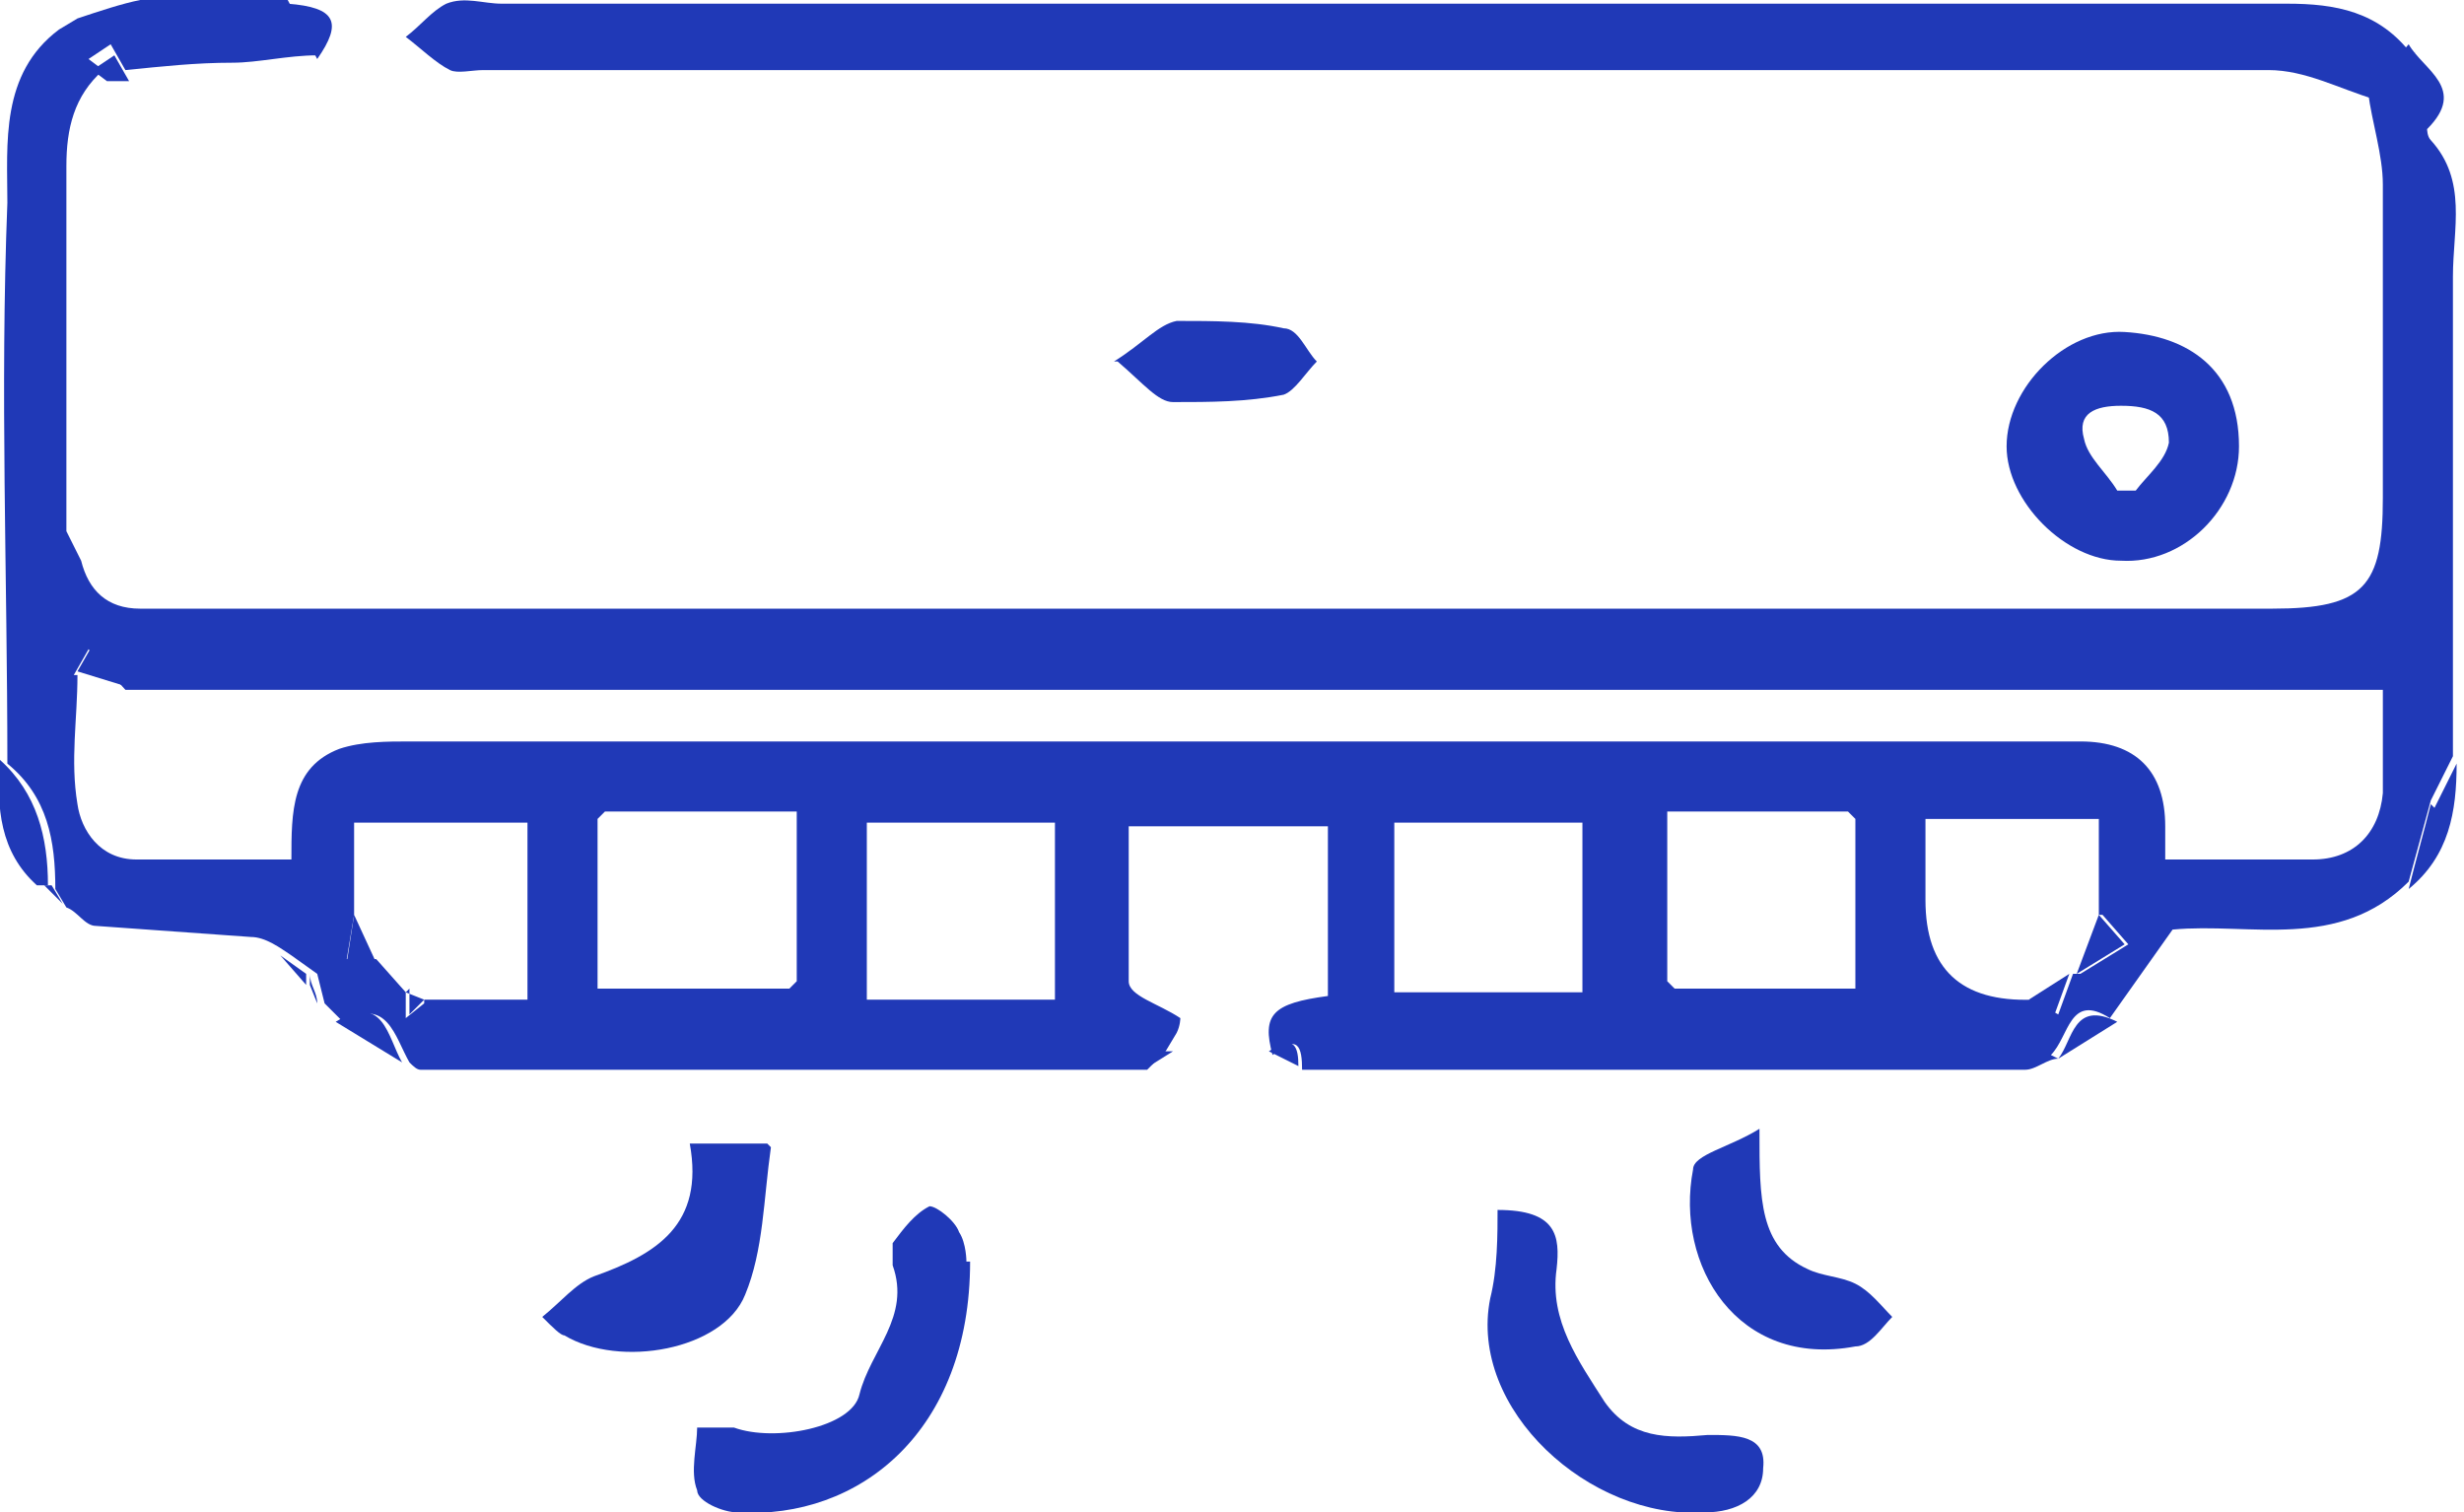 <?xml version="1.0" encoding="UTF-8"?>
<svg id="uuid-e2bdd50b-58d6-4cb0-bae7-fe222baca48c" data-name="Layer 2" xmlns="http://www.w3.org/2000/svg" width="66.8" height="41" viewBox="0 0 66.8 41">
  <defs>
    <style>
      .uuid-f202d39b-7699-458b-8ca1-b95569454a28 {
        fill: #2039b7;
      }
    </style>
  </defs>
  <g id="uuid-cafd1892-eb27-47ff-843e-e7e7c02e5d9f" data-name="Capa 1">
    <g>
      <path class="uuid-f202d39b-7699-458b-8ca1-b95569454a28" d="M55.8,28.7c-.3,0-.6,.3-.9,.3-6.5,0-13.1,0-19.6,0,0-.6-.1-1-.8-.4-.3-1.1,0-1.4,1.5-1.6v-4.6h-5.4c0,1.4,0,2.8,0,4.2,0,.4,.8,.6,1.4,1,0,0,0,.2-.1,.4l-.3,.5-.5,.5c-6.6,0-13.2,0-19.7,0-.1,0-.2-.1-.3-.2-.4-.7-.6-1.8-1.8-1.1l-.5-.5-.2-.8-.7-.5c-.3-.2-.7-.5-1.1-.5-1.4-.1-2.8-.2-4.2-.3-.3,0-.5-.4-.8-.5l-.3-.5c0-1.3-.2-2.5-1.3-3.4,0-5.1-.2-10.1,0-15.2C.2,3.9,0,2,1.6,.8l.5-.3c.6-.2,1.2-.4,1.7-.5,1.3,0,2.7,0,4,0l.8,1.5c-.8,0-1.6,.2-2.3,.2-1,0-1.9,.1-2.9,.2l-.4-.7-.6,.4,.4,.3c-.8,.7-1,1.6-1,2.6,0,3.3,0,6.6,0,9.9l.4,.8c.2,.8,.7,1.3,1.6,1.3,19.3,0,38.5,0,57.8,0,2.5,0,3-.6,3-3,0-2.8,0-5.6,0-8.5,0-.8-.3-1.7-.4-2.5l1.1-1.3c.4,.7,1.6,1.2,.5,2.3,0,0,0,.2,.1,.3,1,1.1,.6,2.4,.6,3.7,0,4.3,0,8.7,0,13l-.6,1.2h0l-.6,2.2c-1.9,1.9-4.3,1.1-6.4,1.3l-1.7,2.4c-1.1-.7-1.1,.5-1.6,1Zm-44.3-1.6h2.8v-4.8h-4.7v2.5l-.2,1.2h.8l.8,.9v.7l.5-.4Zm45.4-2.3v-2.6h-4.7v2.2q0,2.8,2.9,2.7l.7,.4,.4-1.1c0,0,.2,0,.2,0l1.3-.8-.7-.8Zm-6.6-2.6l-.2-.2h-4.9v4.6l.2,.2h4.9v-4.6Zm-28.7,4.4v-4.6h-5.2l-.2,.2v4.6h5.2l.2-.2ZM2.1,18.3c0,1.2-.2,2.3,0,3.5,.1,.7,.6,1.5,1.6,1.5,1.4,0,2.8,0,4.2,0,0-1.3,0-2.5,1.3-3,.6-.2,1.3-.2,1.9-.2,15.1,0,30.2,0,45.3,0,1.5,0,2.3,.8,2.3,2.3,0,.3,0,.6,0,.9,1.4,0,2.7,0,4,0,1.1,0,1.8-.7,1.9-1.8,0-1,0-2.1,0-2.8H3.4l-1-1.1-.4,.7Zm21.4,8.8h5.1v-4.8h-5.1v4.8Zm14.3-.2h5.1v-4.6h-5.1v4.6Z"/>
      <path class="uuid-f202d39b-7699-458b-8ca1-b95569454a28" d="M65.5,1.4l-1.1,1.3c-1-.3-1.9-.8-2.9-.8-16.1,0-32.3,0-48.4,0-.3,0-.7,.1-.9,0-.4-.2-.8-.6-1.2-.9,.4-.3,.7-.7,1.1-.9,.5-.2,1,0,1.5,0,16.1,0,32.3,0,48.4,0,1.3,0,2.5,.2,3.4,1.4Z"/>
      <path class="uuid-f202d39b-7699-458b-8ca1-b95569454a28" d="M60.7,12.1c0,1.7-1.5,3.2-3.2,3.1-1.5,0-3.1-1.6-3.1-3.1,0-1.6,1.6-3.2,3.2-3.1,1.7,.1,3.1,1,3.1,3.1Zm-3.3,1.2h.5c.3-.4,.8-.8,.9-1.3,0-.8-.5-1-1.3-1-.7,0-1.2,.2-1,.9,.1,.5,.6,.9,.9,1.4Z"/>
      <path class="uuid-f202d39b-7699-458b-8ca1-b95569454a28" d="M26.3,34.2c0,4.6-3,7-6.3,6.8-.4,0-1.1-.3-1.1-.6-.2-.5,0-1.2,0-1.7,0,0,.7,0,1,0,1.1,.4,3.2,0,3.4-.9,.3-1.2,1.4-2.1,.9-3.5,0-.2,0-.5,0-.6,.3-.4,.6-.8,1-1,.2,0,.7,.4,.8,.7,.2,.3,.2,.8,.2,.8Z"/>
      <path class="uuid-f202d39b-7699-458b-8ca1-b95569454a28" d="M40.6,32.8c1.6,0,1.7,.7,1.6,1.6-.2,1.4,.6,2.5,1.3,3.6,.7,1,1.7,1,2.8,.9,.8,0,1.6,0,1.5,.9,0,.8-.7,1.2-1.6,1.2-3.1,.2-6.4-2.8-5.8-5.8,.2-.8,.2-1.7,.2-2.5Z"/>
      <path class="uuid-f202d39b-7699-458b-8ca1-b95569454a28" d="M20.9,31.1c-.2,1.4-.2,2.8-.7,4-.6,1.5-3.4,2-4.9,1.1-.1,0-.3-.2-.6-.5,.5-.4,.9-.9,1.4-1.1,1.7-.6,3-1.4,2.6-3.6h2.1Z"/>
      <path class="uuid-f202d39b-7699-458b-8ca1-b95569454a28" d="M47.7,30.7c0,1.8,0,3.1,1.3,3.7,.4,.2,.9,.2,1.3,.4,.4,.2,.7,.6,1,.9-.3,.3-.6,.8-1,.8-3.2,.6-4.9-2.2-4.4-4.8,0-.4,1-.6,1.8-1.1Z"/>
      <path class="uuid-f202d39b-7699-458b-8ca1-b95569454a28" d="M30.2,9.8c.8-.5,1.2-1,1.7-1.1,1,0,2,0,2.9,.2,.4,0,.6,.6,.9,.9-.3,.3-.6,.8-.9,.9-1,.2-2,.2-3,.2-.4,0-.8-.5-1.5-1.1Z"/>
      <path class="uuid-f202d39b-7699-458b-8ca1-b95569454a28" d="M0,20.6c1,.9,1.3,2.1,1.3,3.4,0,0-.2,0-.3,0C0,23.1-.1,21.9,0,20.6Z"/>
      <path class="uuid-f202d39b-7699-458b-8ca1-b95569454a28" d="M66,21.9l.6-1.2c0,1.3-.2,2.5-1.3,3.4,.2-.8,.4-1.5,.6-2.3h0Z"/>
      <path class="uuid-f202d39b-7699-458b-8ca1-b95569454a28" d="M9.1,27.7c1.3-.8,1.4,.4,1.8,1.1l-1.8-1.1Z"/>
      <path class="uuid-f202d39b-7699-458b-8ca1-b95569454a28" d="M8.6,1.6L7.8,.1c1.3,.1,1.5,.5,.8,1.5Z"/>
      <path class="uuid-f202d39b-7699-458b-8ca1-b95569454a28" d="M55.8,28.7c.4-.5,.4-1.6,1.6-1l-1.6,1Z"/>
      <path class="uuid-f202d39b-7699-458b-8ca1-b95569454a28" d="M2.9,2.2l-.4-.3,.6-.4,.4,.7h-.5Z"/>
      <path class="uuid-f202d39b-7699-458b-8ca1-b95569454a28" d="M34.4,28.5c.7-.5,.8-.1,.8,.4l-.8-.4Z"/>
      <path class="uuid-f202d39b-7699-458b-8ca1-b95569454a28" d="M2.3,15.5l-.4-.8,.4,.8Z"/>
      <path class="uuid-f202d39b-7699-458b-8ca1-b95569454a28" d="M7.6,25.9l.7,.5v.3l-.7-.8Z"/>
      <path class="uuid-f202d39b-7699-458b-8ca1-b95569454a28" d="M8.4,26.7v-.3c0,.3,.2,.5,.2,.8l-.2-.5Z"/>
      <path class="uuid-f202d39b-7699-458b-8ca1-b95569454a28" d="M31.6,28.5c0,0,.1,0,.2,0l-.8,.5,.5-.5Z"/>
      <path class="uuid-f202d39b-7699-458b-8ca1-b95569454a28" d="M1.1,24c0,0,.2,0,.3,0l.3,.5-.5-.5Z"/>
      <path class="uuid-f202d39b-7699-458b-8ca1-b95569454a28" d="M2.1,.6l-.5,.3,.5-.3Z"/>
      <path class="uuid-f202d39b-7699-458b-8ca1-b95569454a28" d="M56.3,26.4l.6-1.6,.7,.8-1.3,.8Z"/>
      <path class="uuid-f202d39b-7699-458b-8ca1-b95569454a28" d="M3.4,18.6l-1.3-.4,.4-.7,1,1.1Z"/>
      <path class="uuid-f202d39b-7699-458b-8ca1-b95569454a28" d="M9.6,24.8l.6,1.3h-.8l.2-1.3Z"/>
      <path class="uuid-f202d39b-7699-458b-8ca1-b95569454a28" d="M55,27.1l1.1-.7-.4,1.1-.7-.4Z"/>
      <path class="uuid-f202d39b-7699-458b-8ca1-b95569454a28" d="M11,26.9l.5,.2-.4,.4v-.7Z"/>
      <path class="uuid-f202d39b-7699-458b-8ca1-b95569454a28" d="M50.3,22.2l-.2-.2,.2,.2Z"/>
      <path class="uuid-f202d39b-7699-458b-8ca1-b95569454a28" d="M16.4,22l-.2,.2,.2-.2Z"/>
      <path class="uuid-f202d39b-7699-458b-8ca1-b95569454a28" d="M21.4,26.9l.2-.2-.2,.2Z"/>
      <path class="uuid-f202d39b-7699-458b-8ca1-b95569454a28" d="M45.1,26.6l.2,.2-.2-.2Z"/>
    </g>
  </g>
</svg>